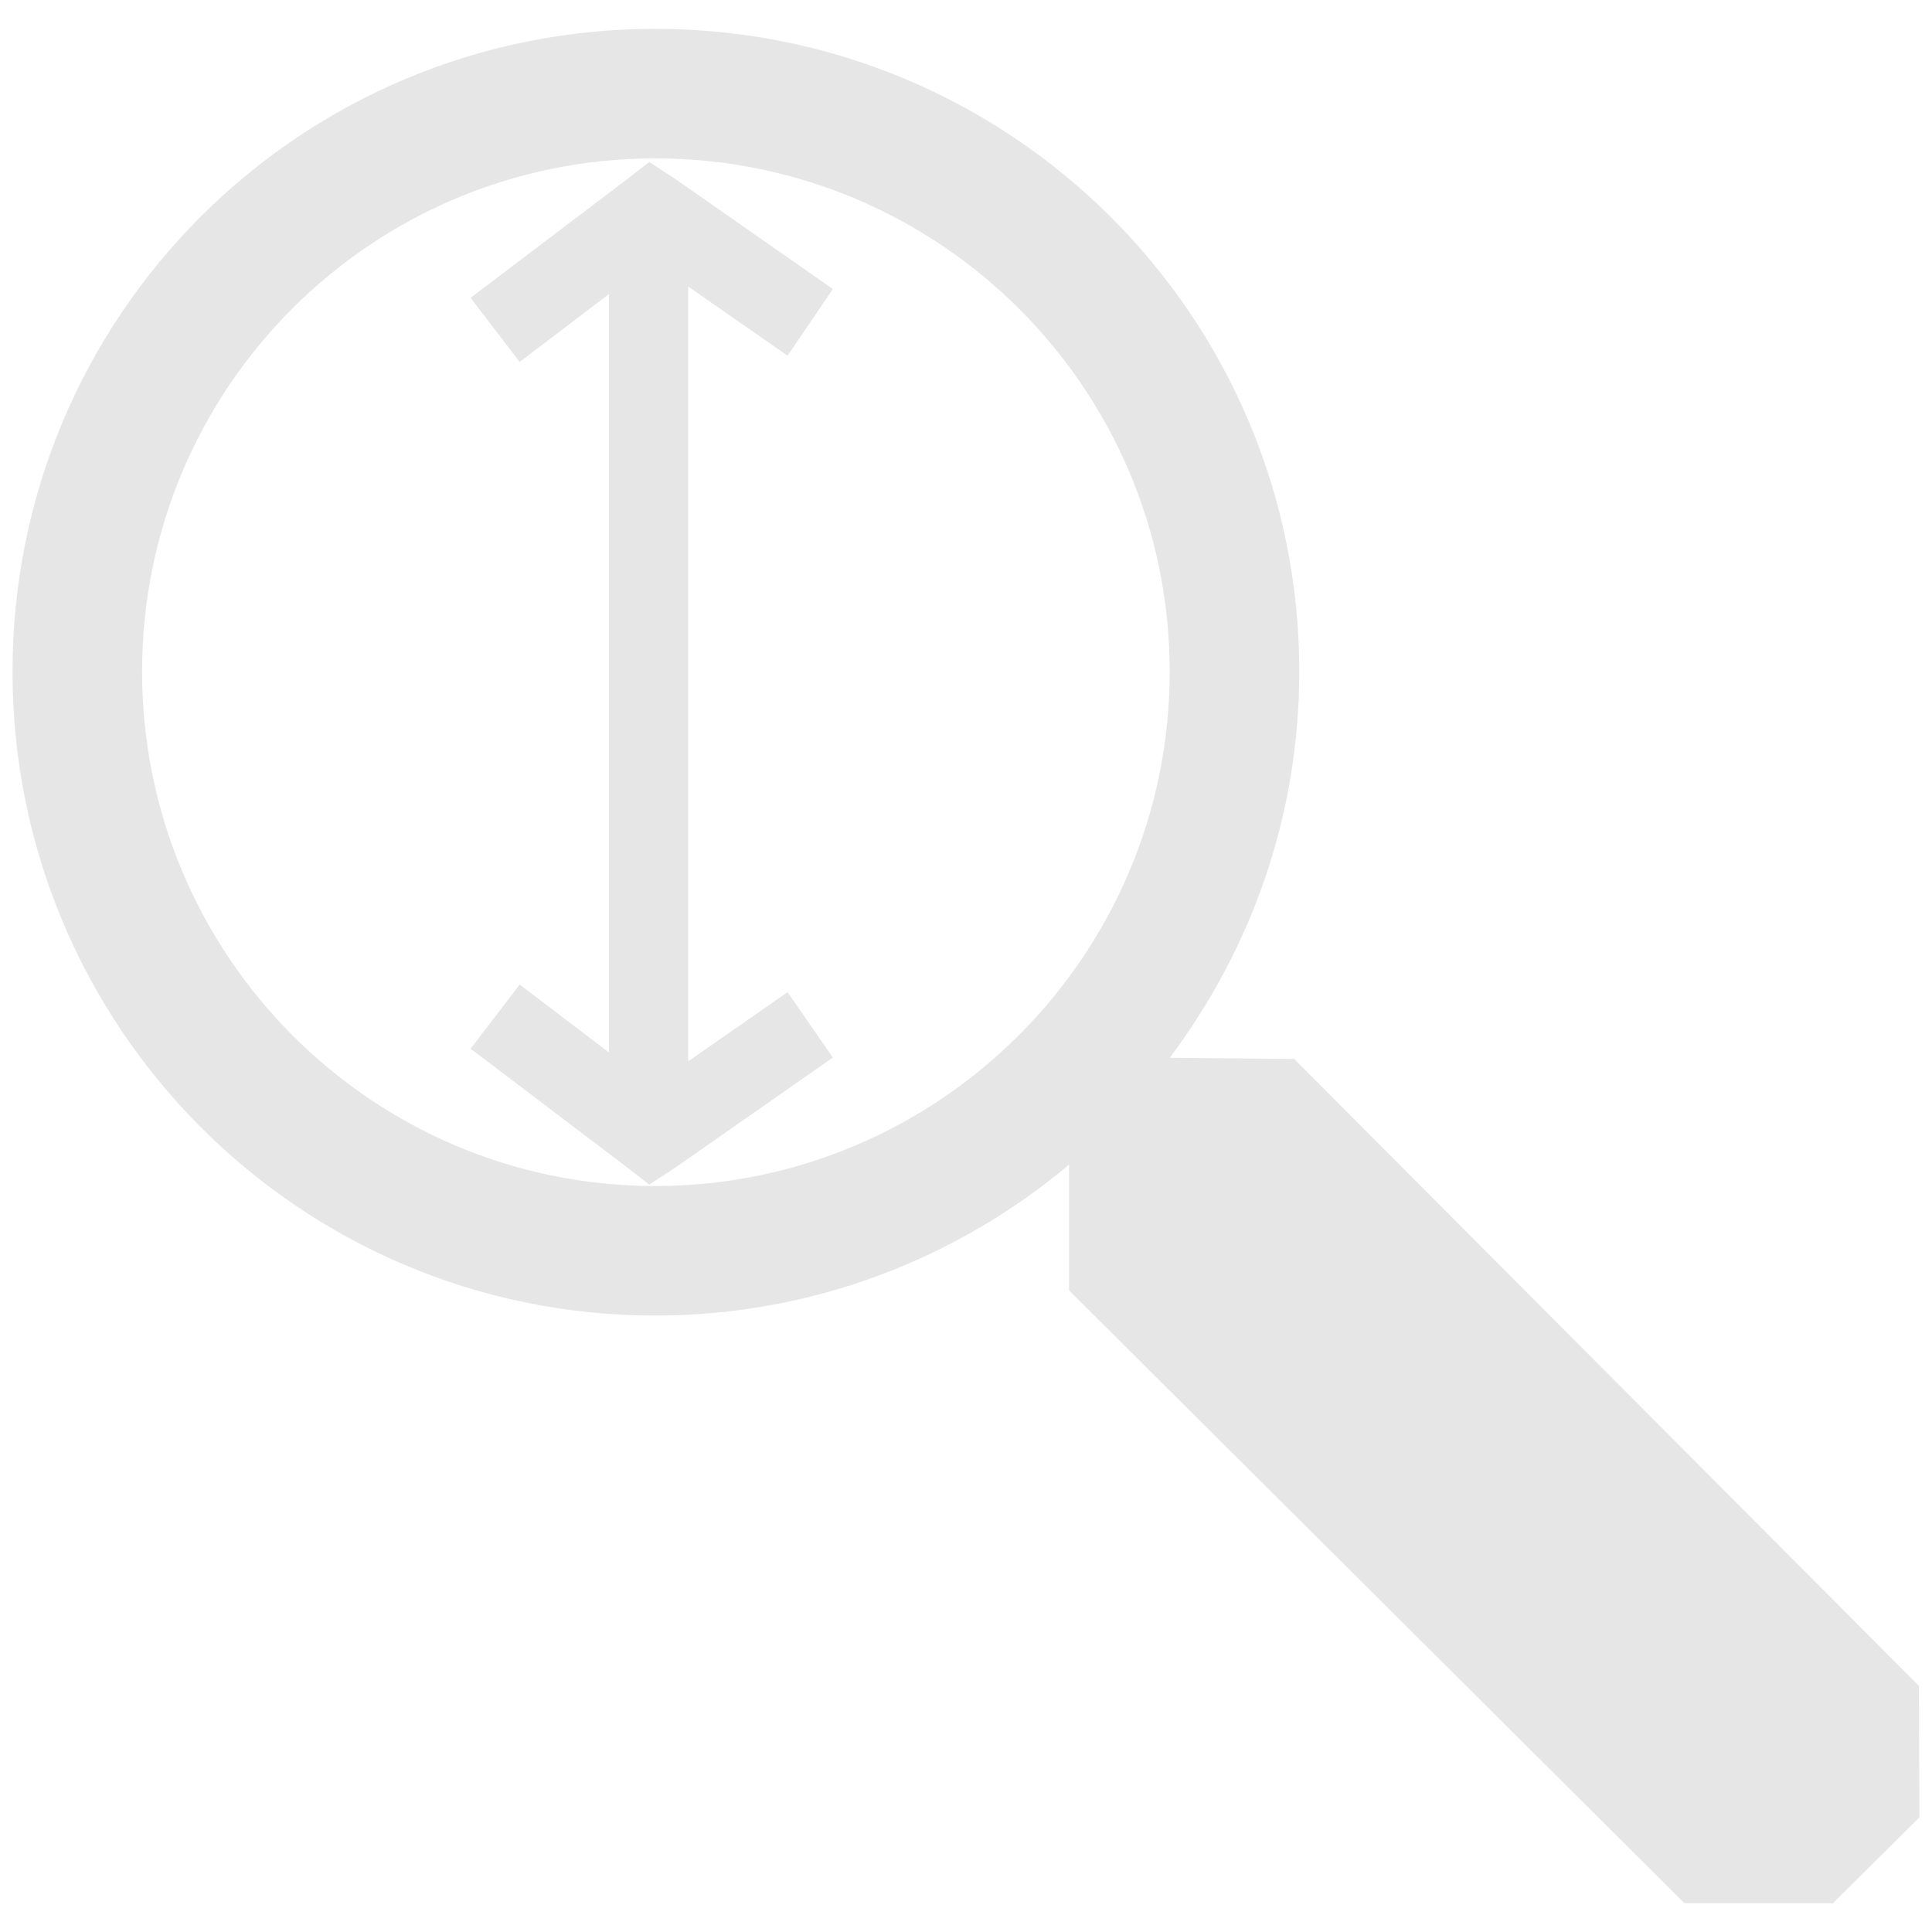 <?xml version="1.0" encoding="UTF-8" standalone="no"?>
<svg
   xmlns:dc="http://purl.org/dc/elements/1.1/"
   xmlns:cc="http://creativecommons.org/ns#"
   xmlns:rdf="http://www.w3.org/1999/02/22-rdf-syntax-ns#"
   xmlns:svg="http://www.w3.org/2000/svg"
   xmlns="http://www.w3.org/2000/svg"
   xmlns:sodipodi="http://sodipodi.sourceforge.net/DTD/sodipodi-0.dtd"
   xmlns:inkscape="http://www.inkscape.org/namespaces/inkscape"
   width="48"
   height="48"
   id="svg2"
   version="1.1"
   inkscape:version="0.48.4 r9939"
   sodipodi:docname="zoom-fit-height.svg">
  <defs
     id="defs8" />
  <sodipodi:namedview
     pagecolor="#ffffff"
     bordercolor="#666666"
     borderopacity="1"
     objecttolerance="10"
     gridtolerance="10"
     guidetolerance="10"
     inkscape:pageopacity="0"
     inkscape:pageshadow="2"
     inkscape:window-width="857"
     inkscape:window-height="833"
     id="namedview6"
     showgrid="false"
     inkscape:zoom="4.9166667"
     inkscape:cx="55.623335"
     inkscape:cy="12.446618"
     inkscape:window-x="2248"
     inkscape:window-y="160"
     inkscape:window-maximized="0"
     inkscape:current-layer="svg2" />
  <g
     id="g3154"
     transform="translate(2.442,0.837)"
     style="fill:#e6e6e6">
    <path
       sodipodi:nodetypes="cssccccccccsccsssss"
       id="path4448"
       d="m 13.838,-0.121 c -8.836,0 -15.969,7.133 -15.969,15.969 0,8.836 7.133,16 15.969,16 3.914,0 7.504,-1.419 10.281,-3.75 l 0,3.125 15.289,15.225 3.688,0 2.15,-2.133 -0.013,-3.266 -15.52,-15.575 c 0,0 -2.262,-0.025 -3.094,-0.031 2.009,-2.673 3.219,-5.989 3.219,-9.594 0,-8.836 -7.164,-15.969 -16,-15.969 z m 0,3.219 c 7.049,0 12.781,5.701 12.781,12.75 0,7.049 -5.733,12.781 -12.781,12.781 -7.049,0 -12.75,-5.733 -12.75,-12.781 0,-7.049 5.701,-12.75 12.75,-12.75 z"
       style="fill:#e6e6e6;fill-opacity:1;stroke:none"
       inkscape:connector-curvature="0" />
    <path
       id="path4487"
       d="M 13.688,3.188 13.125,3.625 9.25,6.562 l 1.219,1.594 2.219,-1.688 0,18.844 -2.219,-1.688 -1.219,1.594 3.875,2.938 0.562,0.438 0.625,-0.406 3.938,-2.75 -1.125,-1.625 -2.469,1.719 0,-19.25 L 17.125,8 18.25,6.344 14.312,3.594 13.688,3.188 z"
       style="font-size:medium;font-style:normal;font-variant:normal;font-weight:normal;font-stretch:normal;text-indent:0;text-align:start;text-decoration:none;line-height:normal;letter-spacing:normal;word-spacing:normal;text-transform:none;direction:ltr;block-progression:tb;writing-mode:lr-tb;text-anchor:start;baseline-shift:baseline;color:#000000;fill:#e6e6e6;fill-opacity:1;stroke:none;stroke-width:2;marker:none;visibility:visible;display:inline;overflow:visible;enable-background:accumulate;font-family:Sans;-inkscape-font-specification:Sans"
       inkscape:connector-curvature="0" />
  </g>
</svg>
